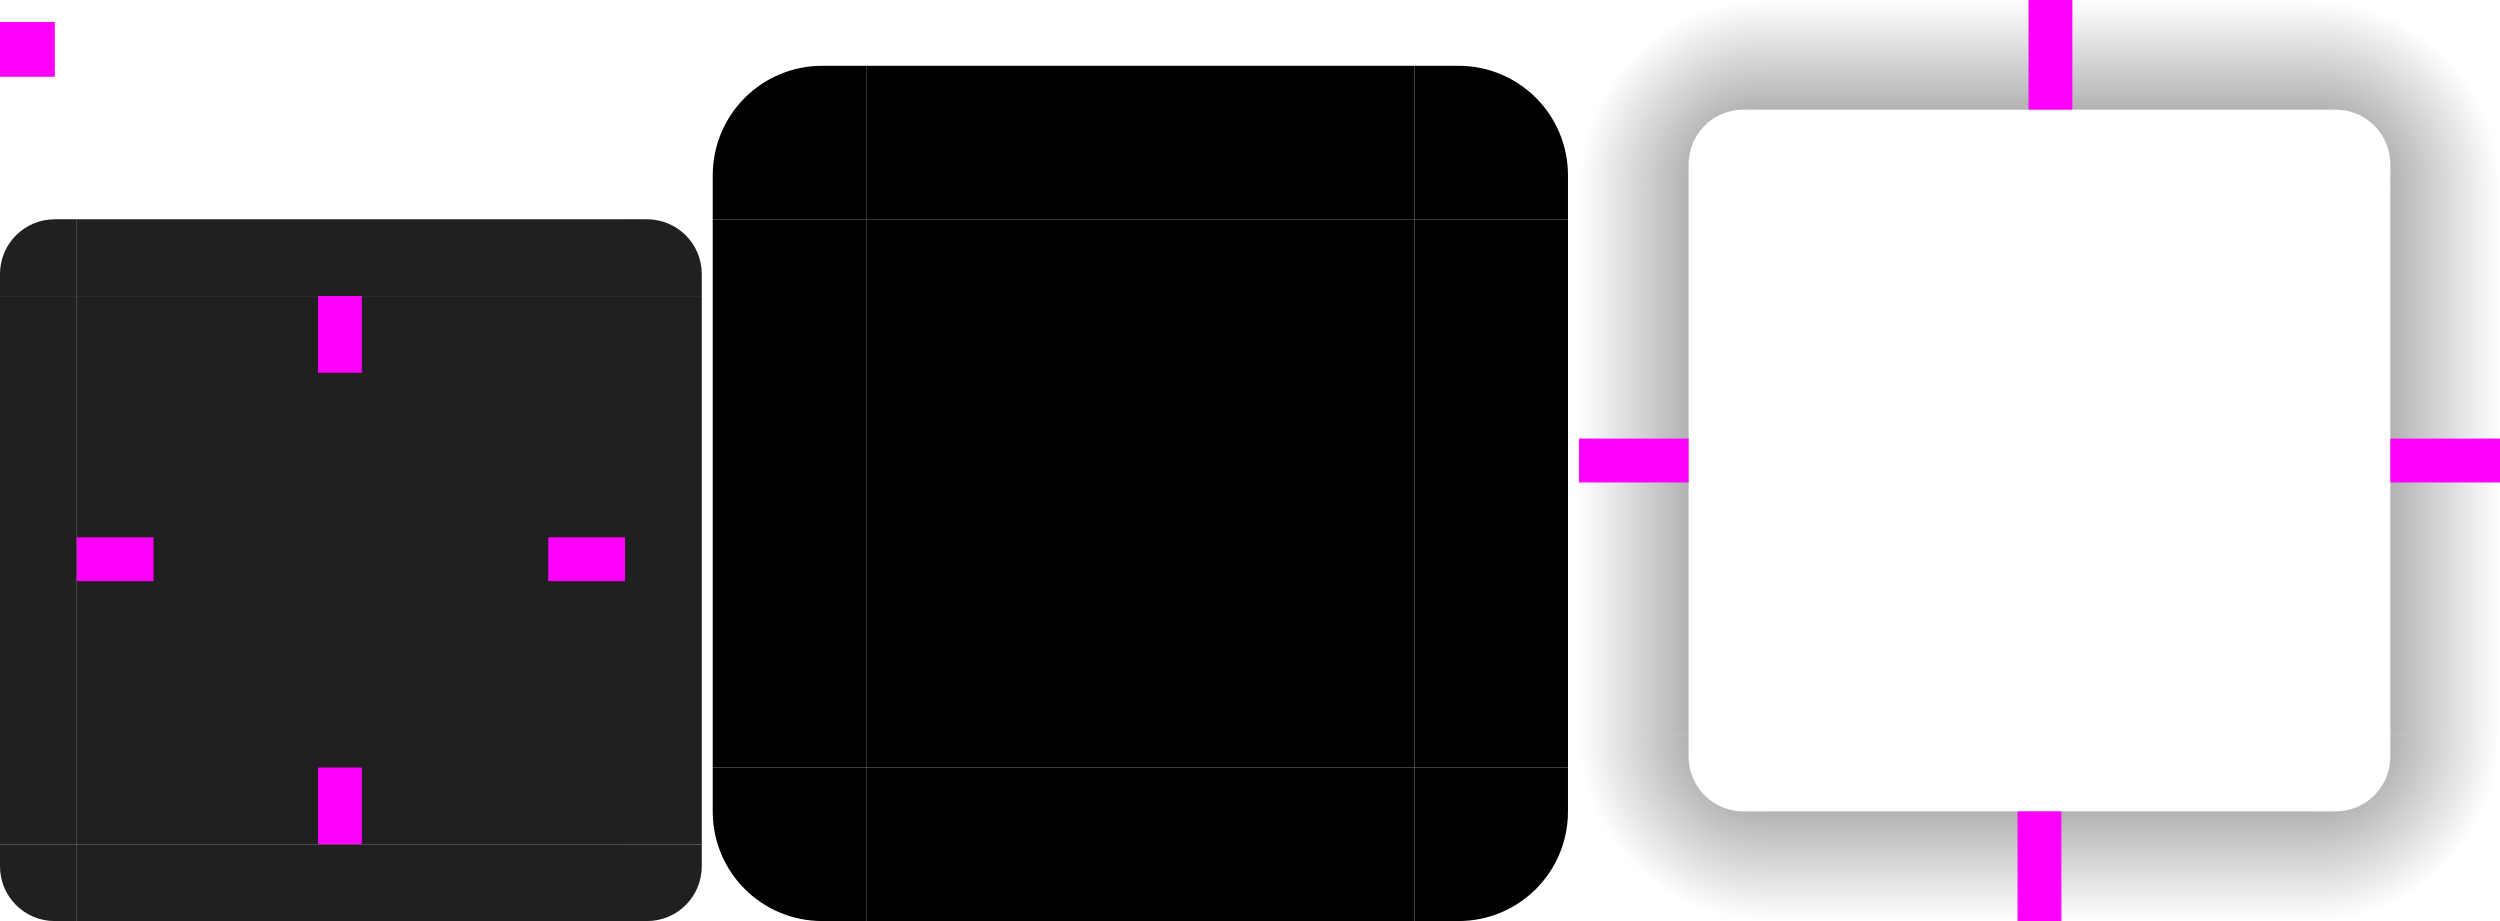 <svg xmlns="http://www.w3.org/2000/svg" xmlns:xlink="http://www.w3.org/1999/xlink" width="228" height="84" version="1">
 <defs id="materia">
  <radialGradient id="radialGradient4263" cx="984" cy="905.362" r="8.5" fx="984" fy="905.362" gradientTransform="matrix(-2,-7.496206e-6,7.4960219e-6,-2,2128.996,1877.689)" gradientUnits="userSpaceOnUse" xlink:href="#linearGradient4465"/>
  <linearGradient id="linearGradient4465">
   <stop id="stop71" style="stop-color:#000000;stop-opacity:0.51" offset="0"/>
   <stop id="stop73" style="stop-color:#000000;stop-opacity:0" offset="1"/>
  </linearGradient>
  <radialGradient id="radialGradient4255" cx="982.909" cy="906.453" r="8.5" fx="982.909" fy="906.453" gradientTransform="matrix(2,2.3249527e-5,-2.3248996e-5,2,-1754.813,-1795.904)" gradientUnits="userSpaceOnUse" xlink:href="#linearGradient4465"/>
  <linearGradient id="linearGradient4259" x1="83.6" x2="83.6" y1="-969.362" y2="-952.362" gradientTransform="matrix(0.714,0,0,1,-317.714,1250.362)" gradientUnits="userSpaceOnUse" xlink:href="#linearGradient4465"/>
  <linearGradient id="linearGradient4452" x1="-260" x2="-260" y1="281" y2="298" gradientUnits="userSpaceOnUse" xlink:href="#linearGradient4465"/>
  <radialGradient id="radialGradient3382" cx="984" cy="905.362" r="8.5" fx="984" fy="905.362" gradientTransform="matrix(-1.5053729e-5,2,-2,-1.505355e-5,2021.721,-1900.992)" gradientUnits="userSpaceOnUse" xlink:href="#linearGradient4465"/>
  <radialGradient id="radialGradient4275" cx="984" cy="905.362" r="8.5" fx="984" fy="905.362" gradientTransform="matrix(-4.6111949e-7,-2,2,-4.6111438e-7,-1649.71,1985.006)" gradientUnits="userSpaceOnUse" xlink:href="#linearGradient4465"/>
  <linearGradient id="linearGradient4315" x1="83.6" x2="83.6" y1="-969.362" y2="-952.362" gradientTransform="matrix(0.714,0,0,1,-317.714,1250.362)" gradientUnits="userSpaceOnUse" xlink:href="#linearGradient4465"/>
  <linearGradient id="linearGradient4317" x1="83.6" x2="83.6" y1="-969.362" y2="-952.362" gradientTransform="matrix(0.714,0,0,1,-317.714,1250.362)" gradientUnits="userSpaceOnUse" xlink:href="#linearGradient4465"/>
  <style id="current-color-scheme" type="text/css">
   .ColorScheme-Background {color:#181818; } .ColorScheme-ButtonBackground { color:#343434; } .ColorScheme-Highlight { color:#4285f4; } .ColorScheme-Text { color:#dfdfdf; } .ColorScheme-ViewBackground { color:#242424; } .ColorScheme-NegativeText { color:#f44336; } .ColorScheme-PositiveText { color:#4caf50; } .ColorScheme-NeutralText { color:#ff9800; }
  </style>
 </defs>
 <g id="center">
  <rect  style="fill:currentColor" class="ColorScheme-ViewBackground" width="50" height="50" x="7" y="27"/>
  <rect id="hack" style="opacity:0.1" width="50" height="50" x="7" y="27"/>
 </g>
 <g id="topleft" transform="translate(-183,-232)">
  <path  style="fill:currentColor" class="ColorScheme-ViewBackground" d="m 190,252 v 7 h -7 v -2 c 0,-2.77 2.23,-5 5,-5 z"/>
  <path id="hack" style="opacity:0.1" d="m 190,252 v 7 h -7 v -2 c 0,-2.77 2.23,-5 5,-5 z"/>
 </g>
 <g id="left" transform="translate(-183,-232)">
  <path  style="fill:currentColor" class="ColorScheme-ViewBackground" d="m 183,259 v 50 l 7,10e-6 v -50 z"/>
  <path id="hack" style="opacity:0.1" d="m 183,259 v 50 l 7,10e-6 v -50 z"/>
 </g>
 <g id="right" transform="translate(-183,-232)">
  <path  style="fill:currentColor" class="ColorScheme-ViewBackground" d="m 247,259 v 50 l -7,10e-6 v -50 z"/>
  <path id="hack" style="opacity:0.1" d="m 247,259 v 50 l -7,10e-6 v -50 z"/>
 </g>
 <g id="bottomleft" transform="translate(-183,-232)">
  <path  style="fill:currentColor" class="ColorScheme-ViewBackground" d="m 190,316 v -7 h -7 v 2 c 0,2.77 2.23,5 5,5 z"/>
  <path id="hack" style="opacity:0.1" d="m 190,316 v -7 h -7 v 2 c 0,2.77 2.23,5 5,5 z"/>
 </g>
 <g id="bottom" transform="translate(-183,-232)">
  <path  style="fill:currentColor" class="ColorScheme-ViewBackground" d="M 190,316 H 240 v -7 h -50 z"/>
  <path id="hack" style="opacity:0.1" d="M 190,316 H 240 v -7 h -50 z"/>
 </g>
 <g id="bottomright" transform="translate(-183,-232)">
  <path  style="fill:currentColor" class="ColorScheme-ViewBackground" d="m 240,316 v -7 h 7 v 2 c 0,2.77 -2.23,5 -5,5 z"/>
  <path id="hack" style="opacity:0.1" d="m 240,316 v -7 h 7 v 2 c 0,2.77 -2.23,5 -5,5 z"/>
 </g>
 <g id="topright" transform="translate(-183,-232)">
  <path  style="fill:currentColor" class="ColorScheme-ViewBackground" d="m 240,252 v 7 h 7 v -2 c 0,-2.77 -2.23,-5 -5,-5 z"/>
  <path id="hack" style="opacity:0.1" d="m 240,252 v 7 h 7 v -2 c 0,-2.77 -2.23,-5 -5,-5 z"/>
 </g>
 <g id="top" transform="translate(-183,-232)">
  <path  style="fill:currentColor" class="ColorScheme-ViewBackground" d="M 190,252 H 240 v 7 h -50 z"/>
  <path id="hack" style="opacity:0.1" d="M 190,252 H 240 v 7 h -50 z"/>
 </g>
 <rect id="hint-top-margin" style="fill:#ff00ff" width="4" height="7" x="29" y="27"/>
 <rect id="hint-bottom-margin" style="fill:#ff00ff" width="4" height="7" x="29" y="70"/>
 <rect id="hint-left-margin" style="fill:#ff00ff" width="7" height="4" x="7" y="49"/>
 <rect id="hint-right-margin" style="fill:#ff00ff" width="7" height="4" x="50" y="49"/>
 <rect id="hint-tile-center" style="fill:#ff00ff" width="5" height="5" x="0" y="2"/>
 <path id="shadow-topleft" style="fill:url(#radialGradient4275)" d="m 144,16.999 h 10 v -2 c 0,-2.77 2.23,-5 5,-5 h 2 v -10 h -17 z"/>
 <g id="shadow-left" transform="matrix(-1,0,0,1,442,-240.001)">
  <rect  style="fill:url(#linearGradient4315)" width="50" height="10" x="-307" y="288" transform="rotate(-90)"/>
  <rect  style="opacity:0" width="7" height="1" x="278" y="257" transform="translate(3,2)"/>
 </g>
 <path id="shadow-bottomright" style="fill:url(#radialGradient3382)" d="m 228,66.999 h -10 v 2 c 0,2.77 -2.23,5 -5,5 h -2 v 10 h 17 z"/>
 <g id="shadow-bottom" transform="rotate(90,341.001,126.999)">
  <rect  style="fill:url(#linearGradient4317)" width="50" height="10" x="-307" y="288" transform="rotate(-90)"/>
  <rect  style="opacity:0" width="7" height="1" x="278" y="257" transform="translate(3,2)"/>
 </g>
 <g id="shadow-right" transform="translate(-70,-240.001)">
  <rect  style="fill:url(#linearGradient4452)" width="50" height="10" x="-307" y="288" transform="rotate(-90)"/>
  <rect  style="opacity:0" width="7" height="1" x="278" y="257" transform="translate(3,2)"/>
 </g>
 <g id="shadow-top" transform="matrix(0,-1,-1,0,468,297.999)">
  <rect  style="fill:url(#linearGradient4259)" width="50" height="10" x="-307" y="288" transform="rotate(-90)"/>
  <rect  style="opacity:0" width="7" height="1" x="278" y="257" transform="translate(3,2)"/>
 </g>
 <path id="shadow-topright" style="fill:url(#radialGradient4255)" d="M 211,-0.001 V 9.999 h 2 c 2.77,0 5,2.23 5,5 v 2 h 10 V -0.001 Z"/>
 <path id="shadow-bottomleft" style="fill:url(#radialGradient4263)" d="m 161,83.999 v -10 h -2 c -2.77,0 -5,-2.23 -5,-5 v -2 h -10 v 17 z"/>
 <rect id="shadow-hint-right-margin" style="fill:#ff00ff" width="10" height="4" x="218" y="40"/>
 <rect id="shadow-hint-bottom-margin" style="fill:#ff00ff" width="4" height="10" x="184" y="74"/>
 <rect id="shadow-hint-left-margin" style="fill:#ff00ff" width="10" height="4" x="144" y="40"/>
 <rect id="shadow-hint-top-margin" style="fill:#ff00ff" width="4" height="10" x="185" y="0"/>
 <rect id="mask-center" style="fill:#000000" width="50" height="50" x="79" y="20"/>
 <path id="mask-topleft" style="fill:#000000" d="M 79,6 V 20 H 65 V 16 C 65,10.46 69.46,6 75,6 Z"/>
 <path id="mask-left" style="fill:#000000" d="m 65,20 v 50 l 14,1e-5 v -50 z"/>
 <path id="mask-right" style="fill:#000000" d="m 143,20 v 50 l -14,1e-5 v -50 z"/>
 <path id="mask-bottomleft" style="fill:#000000" d="M 79,84 V 70 h -14 v 4 c 0,5.54 4.46,10 10,10 z"/>
 <path id="mask-bottom" style="fill:#000000" d="M 79,84 H 129 V 70 H 79 Z"/>
 <path id="mask-bottomright" style="fill:#000000" d="M 129,84 V 70 h 14 v 4 c 0,5.54 -4.46,10 -10,10 z"/>
 <path id="mask-topright" style="fill:#000000" d="m 129,6 v 14 h 14 v -4 c 0,-5.54 -4.46,-10 -10,-10 z"/>
 <path id="mask-top" style="fill:#000000" d="m 79,6 h 50 v 14 h -50 z"/>
 <rect id="shadow-center" style="fill:none" width="50" height="50" x="161" y="17.06"/>
</svg>
